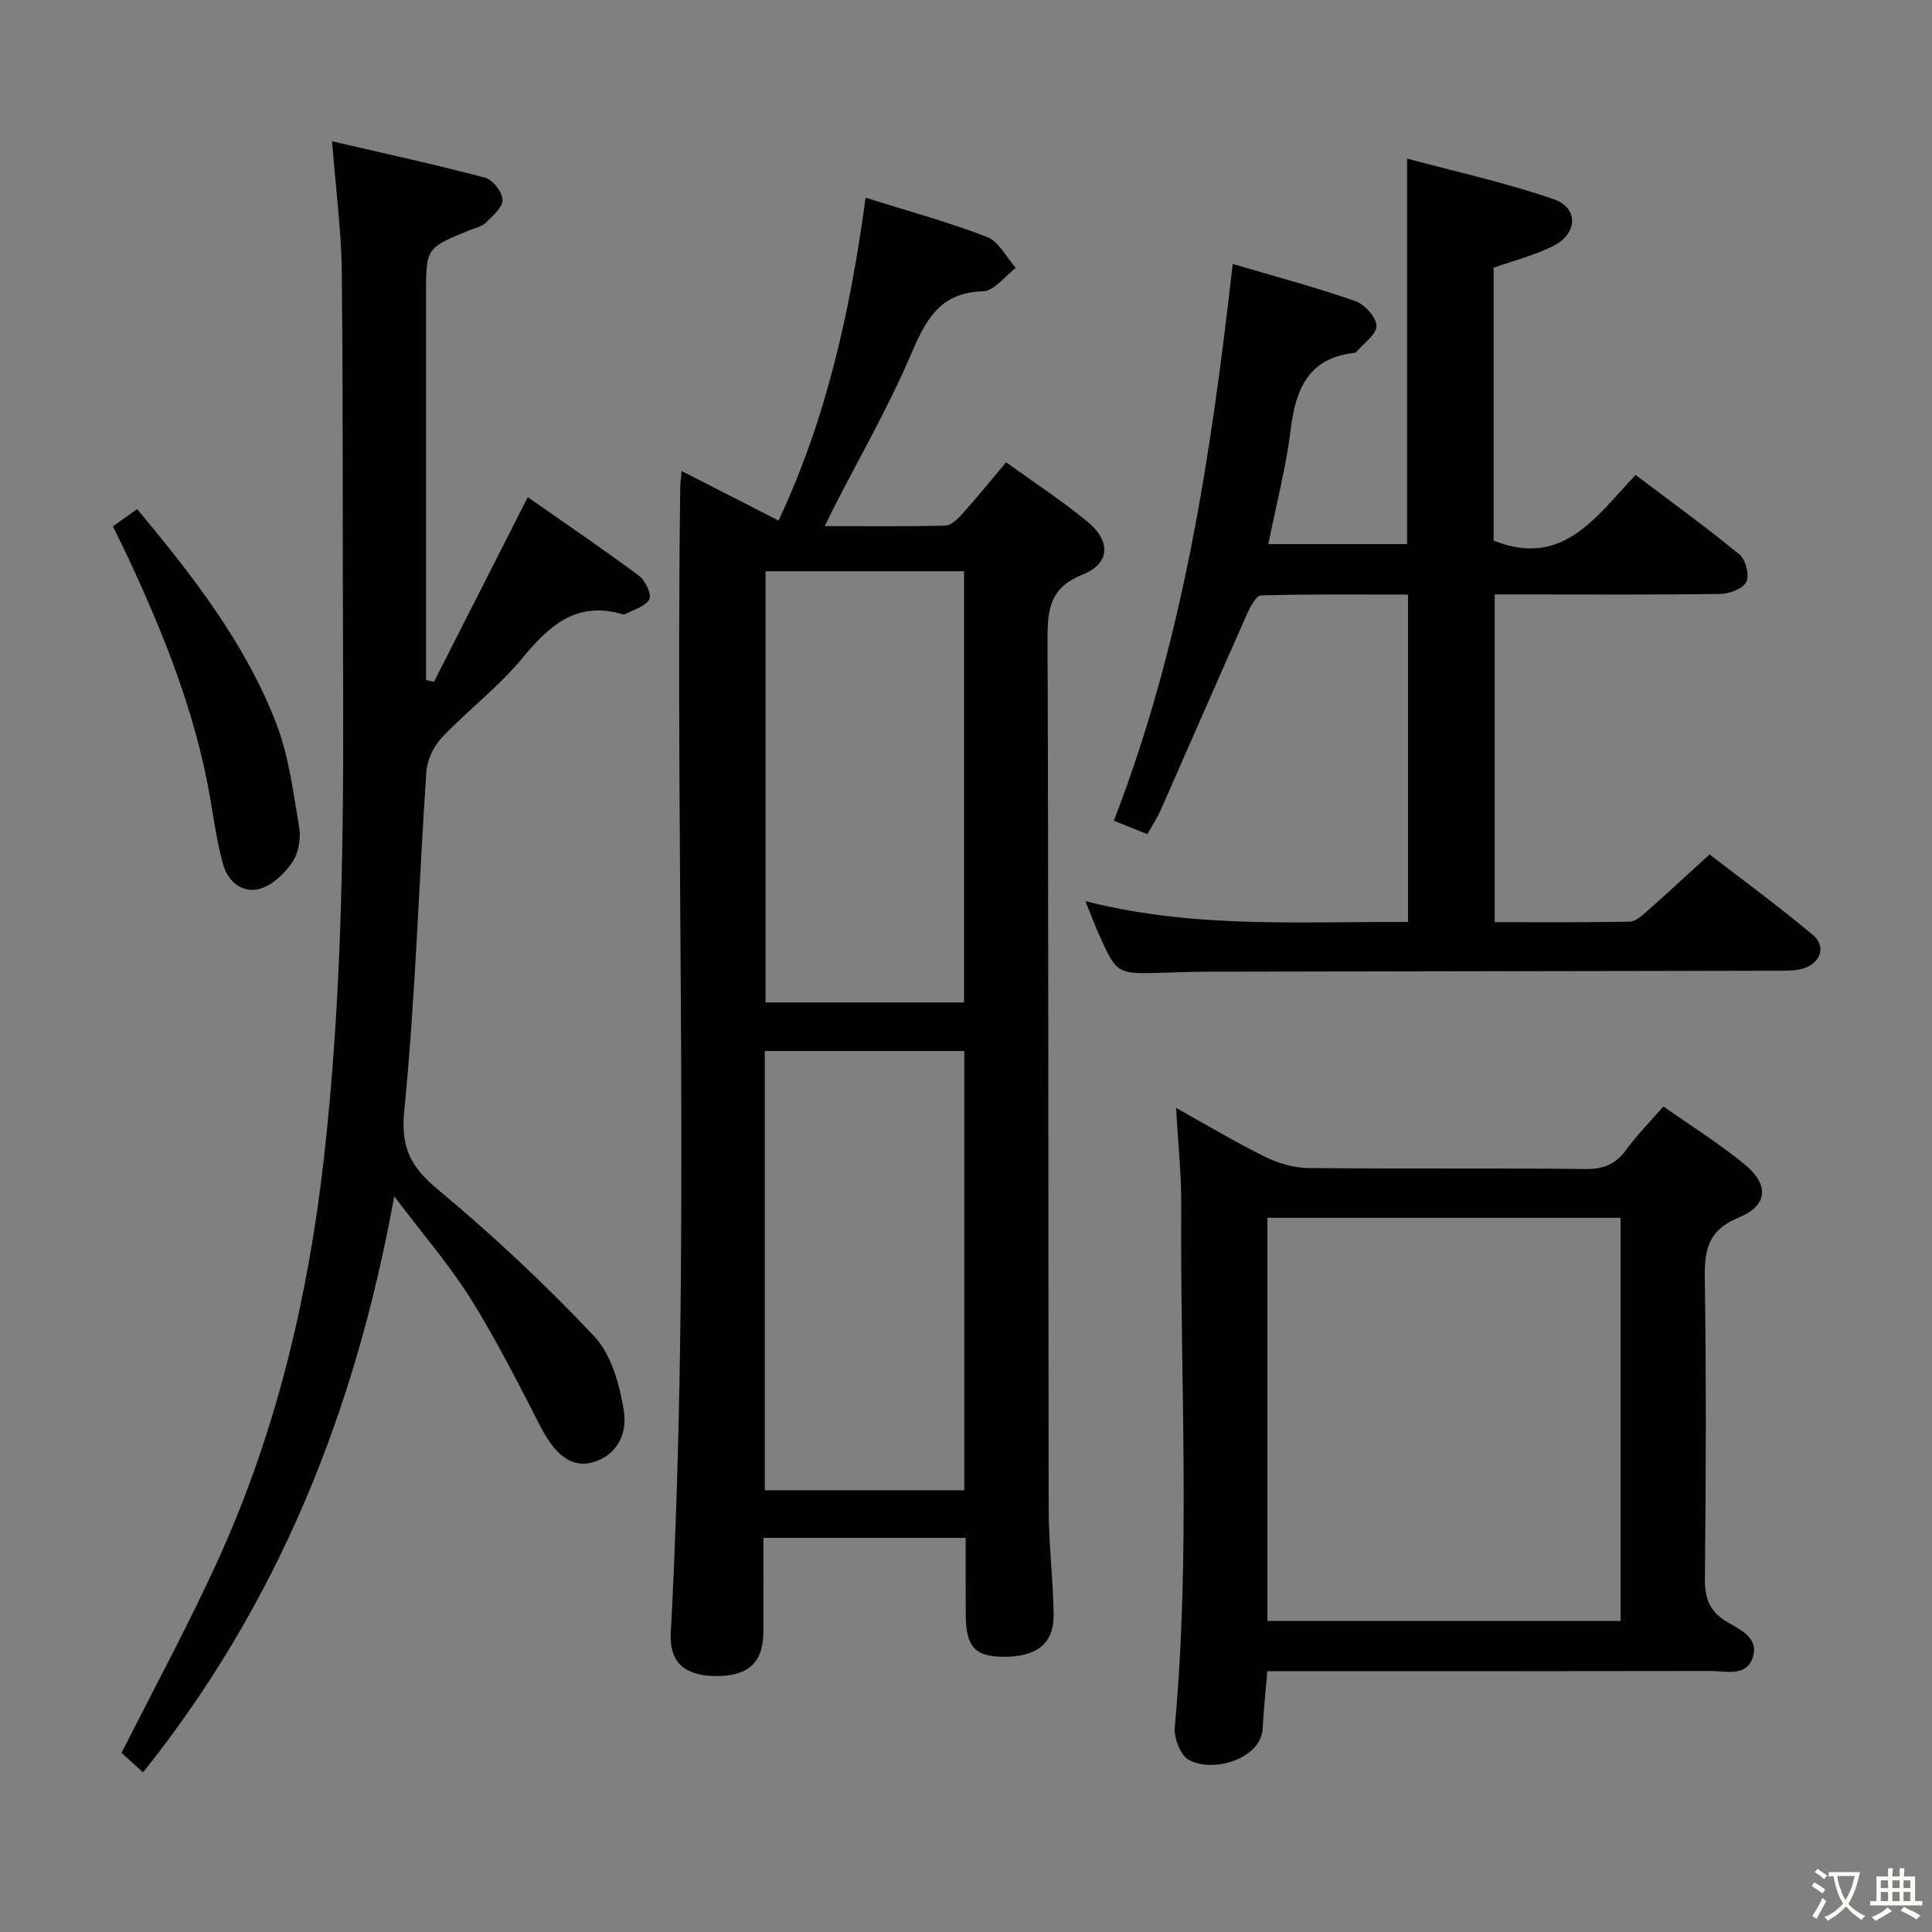 <svg enable-background="new 0 0 400 400" viewBox="0 0 400 400" xmlns="http://www.w3.org/2000/svg"><rect x="0" y="0" width="400" height="400" fill="#808080" stroke="none"/><path d="m377.9 391.2c-.2.3-.4.5-.6.8-.7-.6-1.4-1-2.2-1.5.2-.3.4-.5.5-.8.6.4 1.4.8 2.3 1.5zm-1.8 6.1c-.2-.2-.5-.4-.9-.6.4-.6.8-1.2 1.2-1.9s.7-1.3.9-1.9c.3.3.5.5.8.7-.7 1.3-1.4 2.6-2 3.7zm2.2-9c-.3.3-.5.5-.6.8-.6-.6-1.3-1.1-2-1.5.3-.3.5-.5.6-.7.6.5 1.3.9 2 1.4zm.3.2v-.9h2 4.5c-.3 1.3-.6 2.5-1 3.6s-.9 2.1-1.4 3c.4.5 1 1 1.6 1.4s1.2.8 1.9 1.1c-.3.2-.5.4-.8.8-.4-.3-1-.7-1.6-1.2s-1.2-1.1-1.6-1.6c-.5.6-1.1 1.1-1.7 1.6s-1.4.9-2.1 1.4c-.1-.3-.3-.5-.7-.8.6-.2 1.2-.5 1.9-1s1.4-1.1 2-1.8c-.5-.8-.9-1.6-1.2-2.5s-.6-2-.8-3.2c-.4.1-.7.1-1 .1zm2.5 2.7c.3 1 .7 1.7 1 2.2.3-.5.6-1.1 1-2s.6-1.9.9-3h-3.2-.4c.1.9.3 1.8.7 2.8z" fill="#fbfcfa"/><path d="m396.5 388.5v1.5 3.6h1.5v.9c-.4 0-1 0-1.7 0h-7.9c-.5 0-.9 0-1.2 0v-.9h1.3v-3.5c0-.7 0-1.2 0-1.6h2.4c0-.8 0-1.4 0-1.7h1c0 .3-.1.8-.1 1.7h1.5c0-.8 0-1.4 0-1.7h1c0 .3-.1.9-.1 1.7zm-8.2 9.2c-.2-.3-.5-.5-.8-.8.8-.3 1.4-.6 1.9-.9s1-.7 1.4-1.1c.3.3.6.5.9.8-1.6 1-2.8 1.6-3.4 2zm2.6-6.8v-1.6h-1.5v1.6zm0 2.7v-1.9h-1.5v1.9zm2.4-2.7v-1.6h-1.5v1.6zm0 2.7v-1.9h-1.5v1.9zm.2 2 .7-.8c.4.2.9.5 1.6.8s1.3.7 1.8 1c-.3.3-.5.5-.8.8-.4-.3-1.5-1-3.3-1.8zm2-4.7v-1.6h-1.4v1.6zm0 2.7v-1.9h-1.4v1.9z" fill="#fbfcfa"/><g fill="#010100"><path d="m199.93 318.4c-14.29 0-27.73 0-41.87 0 0 6.64.02 13.07-.01 19.51-.03 6.43-3.26 9.26-10.27 9.09-6.14-.16-9.22-2.94-8.9-8.89 4.19-79.09.88-158.23 1.96-237.34.01-.82.14-1.64.28-3.26 6.89 3.53 13.44 6.88 20.07 10.27 9.99-21.27 14.86-43.55 18.03-66.84 8.55 2.69 17 4.98 25.13 8.12 2.45.94 4 4.21 5.96 6.41-2.25 1.69-4.47 4.78-6.77 4.84-9.18.24-11.98 6.19-15.08 13.4-4.65 10.82-10.56 21.09-15.93 31.6-.51.99-.98 2-1.77 3.62 8.74 0 16.84.1 24.93-.11 1.2-.03 2.57-1.34 3.5-2.37 3-3.34 5.82-6.82 9.12-10.74 5.73 4.15 11.54 7.93 16.85 12.31 4.89 4.03 4.67 8.66-1 10.93-6.59 2.64-7.3 6.91-7.28 13.08.22 60.16.13 120.32.24 180.48.01 7.3.94 14.6 1.02 21.9.06 6-3.73 8.78-10.8 8.6-5.61-.14-7.38-2.24-7.39-8.8-.03-5.14-.02-10.27-.02-15.81zm-.28-9.86c0-30.64 0-60.72 0-90.94-13.97 0-27.65 0-41.31 0v90.94zm-41.16-190.27v89.28h41.11c0-29.95 0-59.52 0-89.28-13.79 0-27.24 0-41.11 0z"/><path d="m224.72 186.57c22.39 5.72 44.47 4.21 66.79 4.31 0-22.68 0-44.91 0-67.78-10.24 0-20.34-.12-30.43.18-1.03.03-2.26 2.41-2.92 3.9-6 13.49-11.89 27.03-17.85 40.54-.73 1.65-1.74 3.17-2.76 4.98-2.28-.91-4.39-1.75-6.94-2.78 14.37-37.09 20.13-75.75 24.61-115.27 8.66 2.56 17.11 4.81 25.35 7.67 1.94.67 4.36 3.33 4.42 5.14.05 1.75-2.65 3.59-4.16 5.39-.1.12-.29.19-.45.21-9.47 1.07-12.11 7.44-13.15 15.83-.97 7.86-3 15.6-4.64 23.76h28.74c0-26.28 0-52.34 0-79.82 10.2 2.75 20.47 5 30.34 8.41 5.22 1.8 4.98 7.17-.12 9.71-3.82 1.91-8.07 2.97-12.31 4.48v56.5c14.35 5.74 21.19-4.97 29.39-13.59 7.37 5.56 14.61 10.8 21.5 16.45 1.28 1.05 2.1 4.22 1.45 5.63-.65 1.4-3.42 2.52-5.28 2.54-13.66.21-27.32.11-40.98.11-1.82 0-3.64 0-5.86 0v67.85c9.4 0 18.69.08 27.97-.1 1.22-.02 2.55-1.26 3.61-2.2 4.11-3.63 8.14-7.37 12.91-11.72 6.64 5.13 14.24 10.68 21.43 16.71 2.75 2.31 1.55 5.79-1.99 6.89-1.69.52-3.6.48-5.41.48-39.49.08-78.97.13-118.46.2-3 .01-5.99.14-8.99.23-9.3.27-9.32.28-13.11-8.18-.84-1.91-1.57-3.88-2.7-6.66z"/><path d="m89.85 141.16c6.36-12.51 12.71-25.03 19.42-38.23 7.68 5.37 15.48 10.67 23.05 16.29 1.3.97 2.64 3.86 2.1 4.87-.8 1.49-3.25 2.11-5.01 3.08-.13.07-.34.05-.49.01-9.48-2.81-15.14 2.24-20.74 9.04-4.94 6-11.3 10.8-16.68 16.47-1.71 1.8-3.07 4.64-3.23 7.1-1.58 23.38-2.26 46.84-4.57 70.14-.77 7.78 1.36 11.68 7 16.38 11.34 9.44 22.18 19.59 32.3 30.33 3.54 3.75 5.26 9.93 6.14 15.28.98 6-2.44 10.04-7.08 10.98-3.95.8-7.25-1.92-10.04-7.33-4.64-9-9.2-18.08-14.56-26.65-4.38-7.01-9.87-13.32-15.84-21.24-8.09 44.68-24.1 84.37-52 119.27-1.77-1.6-3.31-3.01-4.45-4.04 6.83-13.58 13.91-26.58 20.01-40.01 11.98-26.35 18.59-54.17 21.86-82.92 3.81-33.49 4.13-67.08 3.99-100.7-.12-27.66.02-55.32-.27-82.97-.09-8.59-1.24-17.16-2.01-27.06 11.01 2.56 21.42 4.82 31.71 7.55 1.58.42 3.56 2.99 3.59 4.59.03 1.57-2.07 3.32-3.48 4.73-.77.77-2.06 1.03-3.14 1.47-9.23 3.72-9.23 3.71-9.23 13.46v74.98 4.77c.53.09 1.09.22 1.65.36z"/><path d="m262.38 346c-.36 4.34-.77 8.11-.96 11.89-.32 6.09-9.89 9.26-15.21 6.53-1.75-.89-3.2-4.53-2.99-6.75 3.32-36.07 1.1-72.2 1.34-108.29.04-6.28-.65-12.57-1.06-19.99 6.7 3.72 12.46 7.19 18.48 10.14 2.7 1.33 5.9 2.26 8.89 2.3 19.15.2 38.31-.01 57.46.2 3.74.04 6.21-1.03 8.37-4 2.22-3.06 4.92-5.77 7.69-8.95 5.78 4.07 11.57 7.68 16.8 11.97 5.15 4.23 4.87 8.54-1.21 11.03-6.41 2.62-7.11 6.78-7.02 12.75.31 20.65.24 41.31.02 61.96-.04 4.12.96 6.86 4.55 8.99 2.72 1.62 6.71 3.27 5.36 7.37-1.35 4.11-5.56 2.8-8.72 2.81-28.65.06-57.3.04-85.95.04-1.83 0-3.65 0-5.84 0zm.02-93.87v83.48h73.12c0-28.02 0-55.72 0-83.48-24.54 0-48.67 0-73.12 0z"/><path d="m28.4 105.4c11.46 13.78 22.3 27.66 28.74 44.23 2.65 6.82 3.57 14.36 4.8 21.65.39 2.29-.12 5.28-1.38 7.17-1.57 2.34-4.08 4.76-6.67 5.54-3.56 1.07-6.64-1.37-7.64-4.85-1.32-4.58-1.96-9.37-2.77-14.09-3-17.32-9.44-33.45-16.81-49.28-.98-2.09-2.01-4.16-3.29-6.8 1.58-1.13 3.1-2.21 5.02-3.57z"/></g></svg>